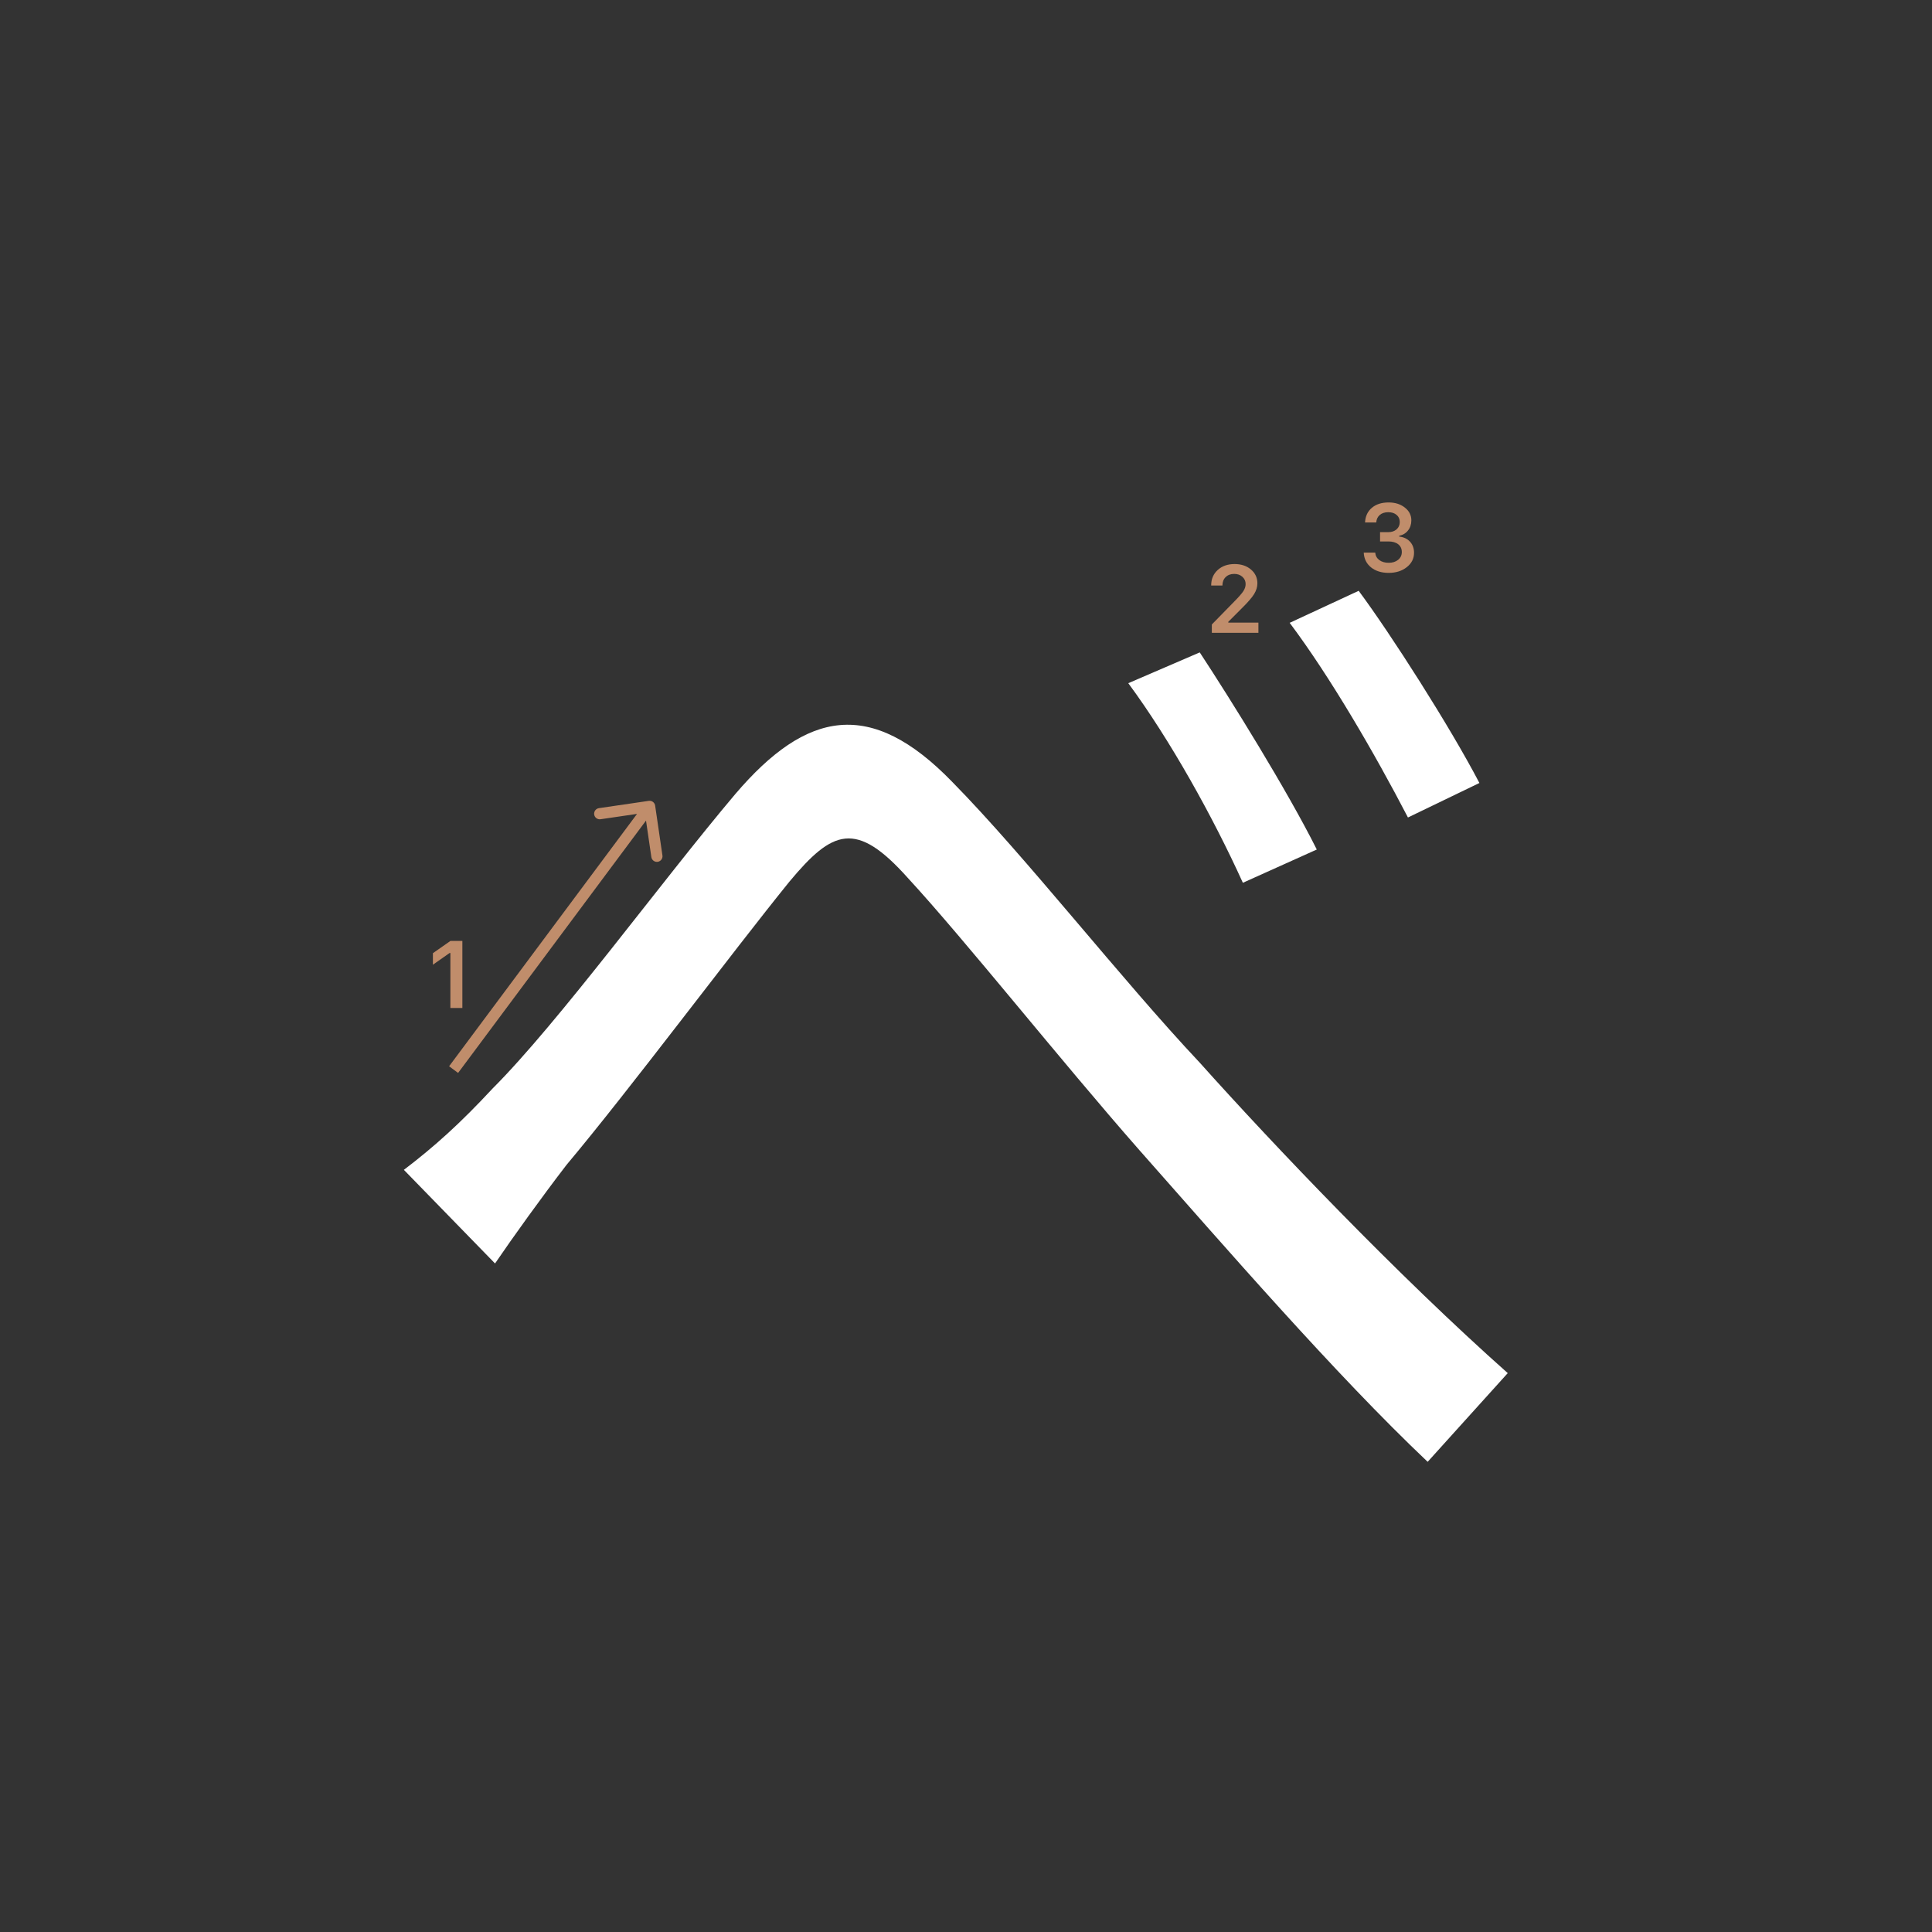 <svg width="345" height="345" viewBox="0 0 345 345" fill="none" xmlns="http://www.w3.org/2000/svg">
<rect x="0" y="0" width="345" height="345" fill="#333333" stroke="none"/>
<path d="M72.12 208.9C77.62 204.72 82.24 200.54 87.96 194.38C99.84 182.5 118.1 157.42 131.3 141.8C144.06 126.84 155.5 124.64 170.02 139.6C183.22 153.02 200.16 174.8 214.24 189.76C227.44 204.5 249.44 227.6 269.24 245.2L254.94 261.04C238.44 245.42 218.64 222.54 203.46 205.38C189.16 189.1 172.44 167.98 162.1 156.76C152.86 146.42 148.68 148.18 140.98 157.42C130.64 170.18 112.6 194.38 101.16 208.02C96.76 213.74 91.7 220.78 88.4 225.62L72.12 208.9ZM214.24 116.5C219.74 124.86 229.86 141.14 235.14 151.7L221.94 157.64C216.66 145.98 208.96 132.12 201.48 122L214.24 116.5ZM242.62 105.5C248.34 113.2 258.9 129.7 264.18 139.82L251.42 145.98C245.48 134.54 237.56 120.9 230.3 111.22L242.62 105.5Z" fill="white"/>
<path d="M216.283 104.525C216.283 103.407 216.671 102.494 217.445 101.786C218.226 101.077 219.23 100.723 220.458 100.723C221.643 100.723 222.617 101.047 223.38 101.694C224.15 102.342 224.534 103.166 224.534 104.168C224.534 104.81 224.34 105.446 223.953 106.077C223.566 106.702 222.863 107.519 221.845 108.526L219.338 111.041V111.182H224.717V113H216.399V111.514L220.392 107.43C221.211 106.6 221.756 105.978 222.027 105.562C222.299 105.142 222.434 104.721 222.434 104.301C222.434 103.775 222.24 103.341 221.853 102.998C221.471 102.654 220.984 102.483 220.392 102.483C219.767 102.483 219.26 102.671 218.873 103.047C218.486 103.424 218.292 103.916 218.292 104.525V104.558H216.283V104.525Z" fill="#C08D6B"/>
<path d="M246.439 96.688V95.027H247.9C248.509 95.027 249.004 94.861 249.386 94.529C249.768 94.192 249.958 93.755 249.958 93.218C249.958 92.686 249.77 92.263 249.394 91.948C249.023 91.627 248.525 91.466 247.9 91.466C247.28 91.466 246.777 91.63 246.389 91.956C246.007 92.283 245.797 92.728 245.758 93.293H243.758C243.813 92.191 244.217 91.322 244.97 90.686C245.722 90.044 246.721 89.723 247.966 89.723C249.128 89.723 250.094 90.028 250.863 90.636C251.638 91.239 252.025 92 252.025 92.919C252.025 93.622 251.829 94.222 251.436 94.72C251.049 95.218 250.523 95.537 249.859 95.675V95.816C250.678 95.91 251.323 96.217 251.793 96.737C252.269 97.257 252.507 97.916 252.507 98.713C252.507 99.742 252.075 100.597 251.212 101.278C250.354 101.958 249.275 102.299 247.975 102.299C246.685 102.299 245.634 101.97 244.82 101.311C244.012 100.653 243.581 99.775 243.525 98.68H245.576C245.62 99.233 245.861 99.676 246.298 100.008C246.735 100.334 247.299 100.498 247.991 100.498C248.677 100.498 249.236 100.32 249.668 99.966C250.105 99.607 250.324 99.144 250.324 98.58C250.324 97.993 250.111 97.531 249.685 97.194C249.258 96.856 248.677 96.688 247.941 96.688H246.439Z" fill="#C08D6B"/>
<path d="M80.425 180V170.18H80.284L77.304 172.272V170.213L80.433 168.022H82.566V180H80.425Z" fill="#C08D6B"/>
<path fill-rule="evenodd" clip-rule="evenodd" d="M106.95 144.314L115.855 143.01C116.402 142.93 116.909 143.309 116.989 143.855L118.293 152.76C118.373 153.307 117.994 153.815 117.448 153.895C116.901 153.975 116.394 153.596 116.314 153.05L115.36 146.533L81.802 191.597L80.198 190.403L113.756 145.339L107.24 146.293C106.693 146.373 106.185 145.994 106.105 145.448C106.025 144.901 106.404 144.394 106.95 144.314Z" fill="#C08D6B"/>
</svg>
